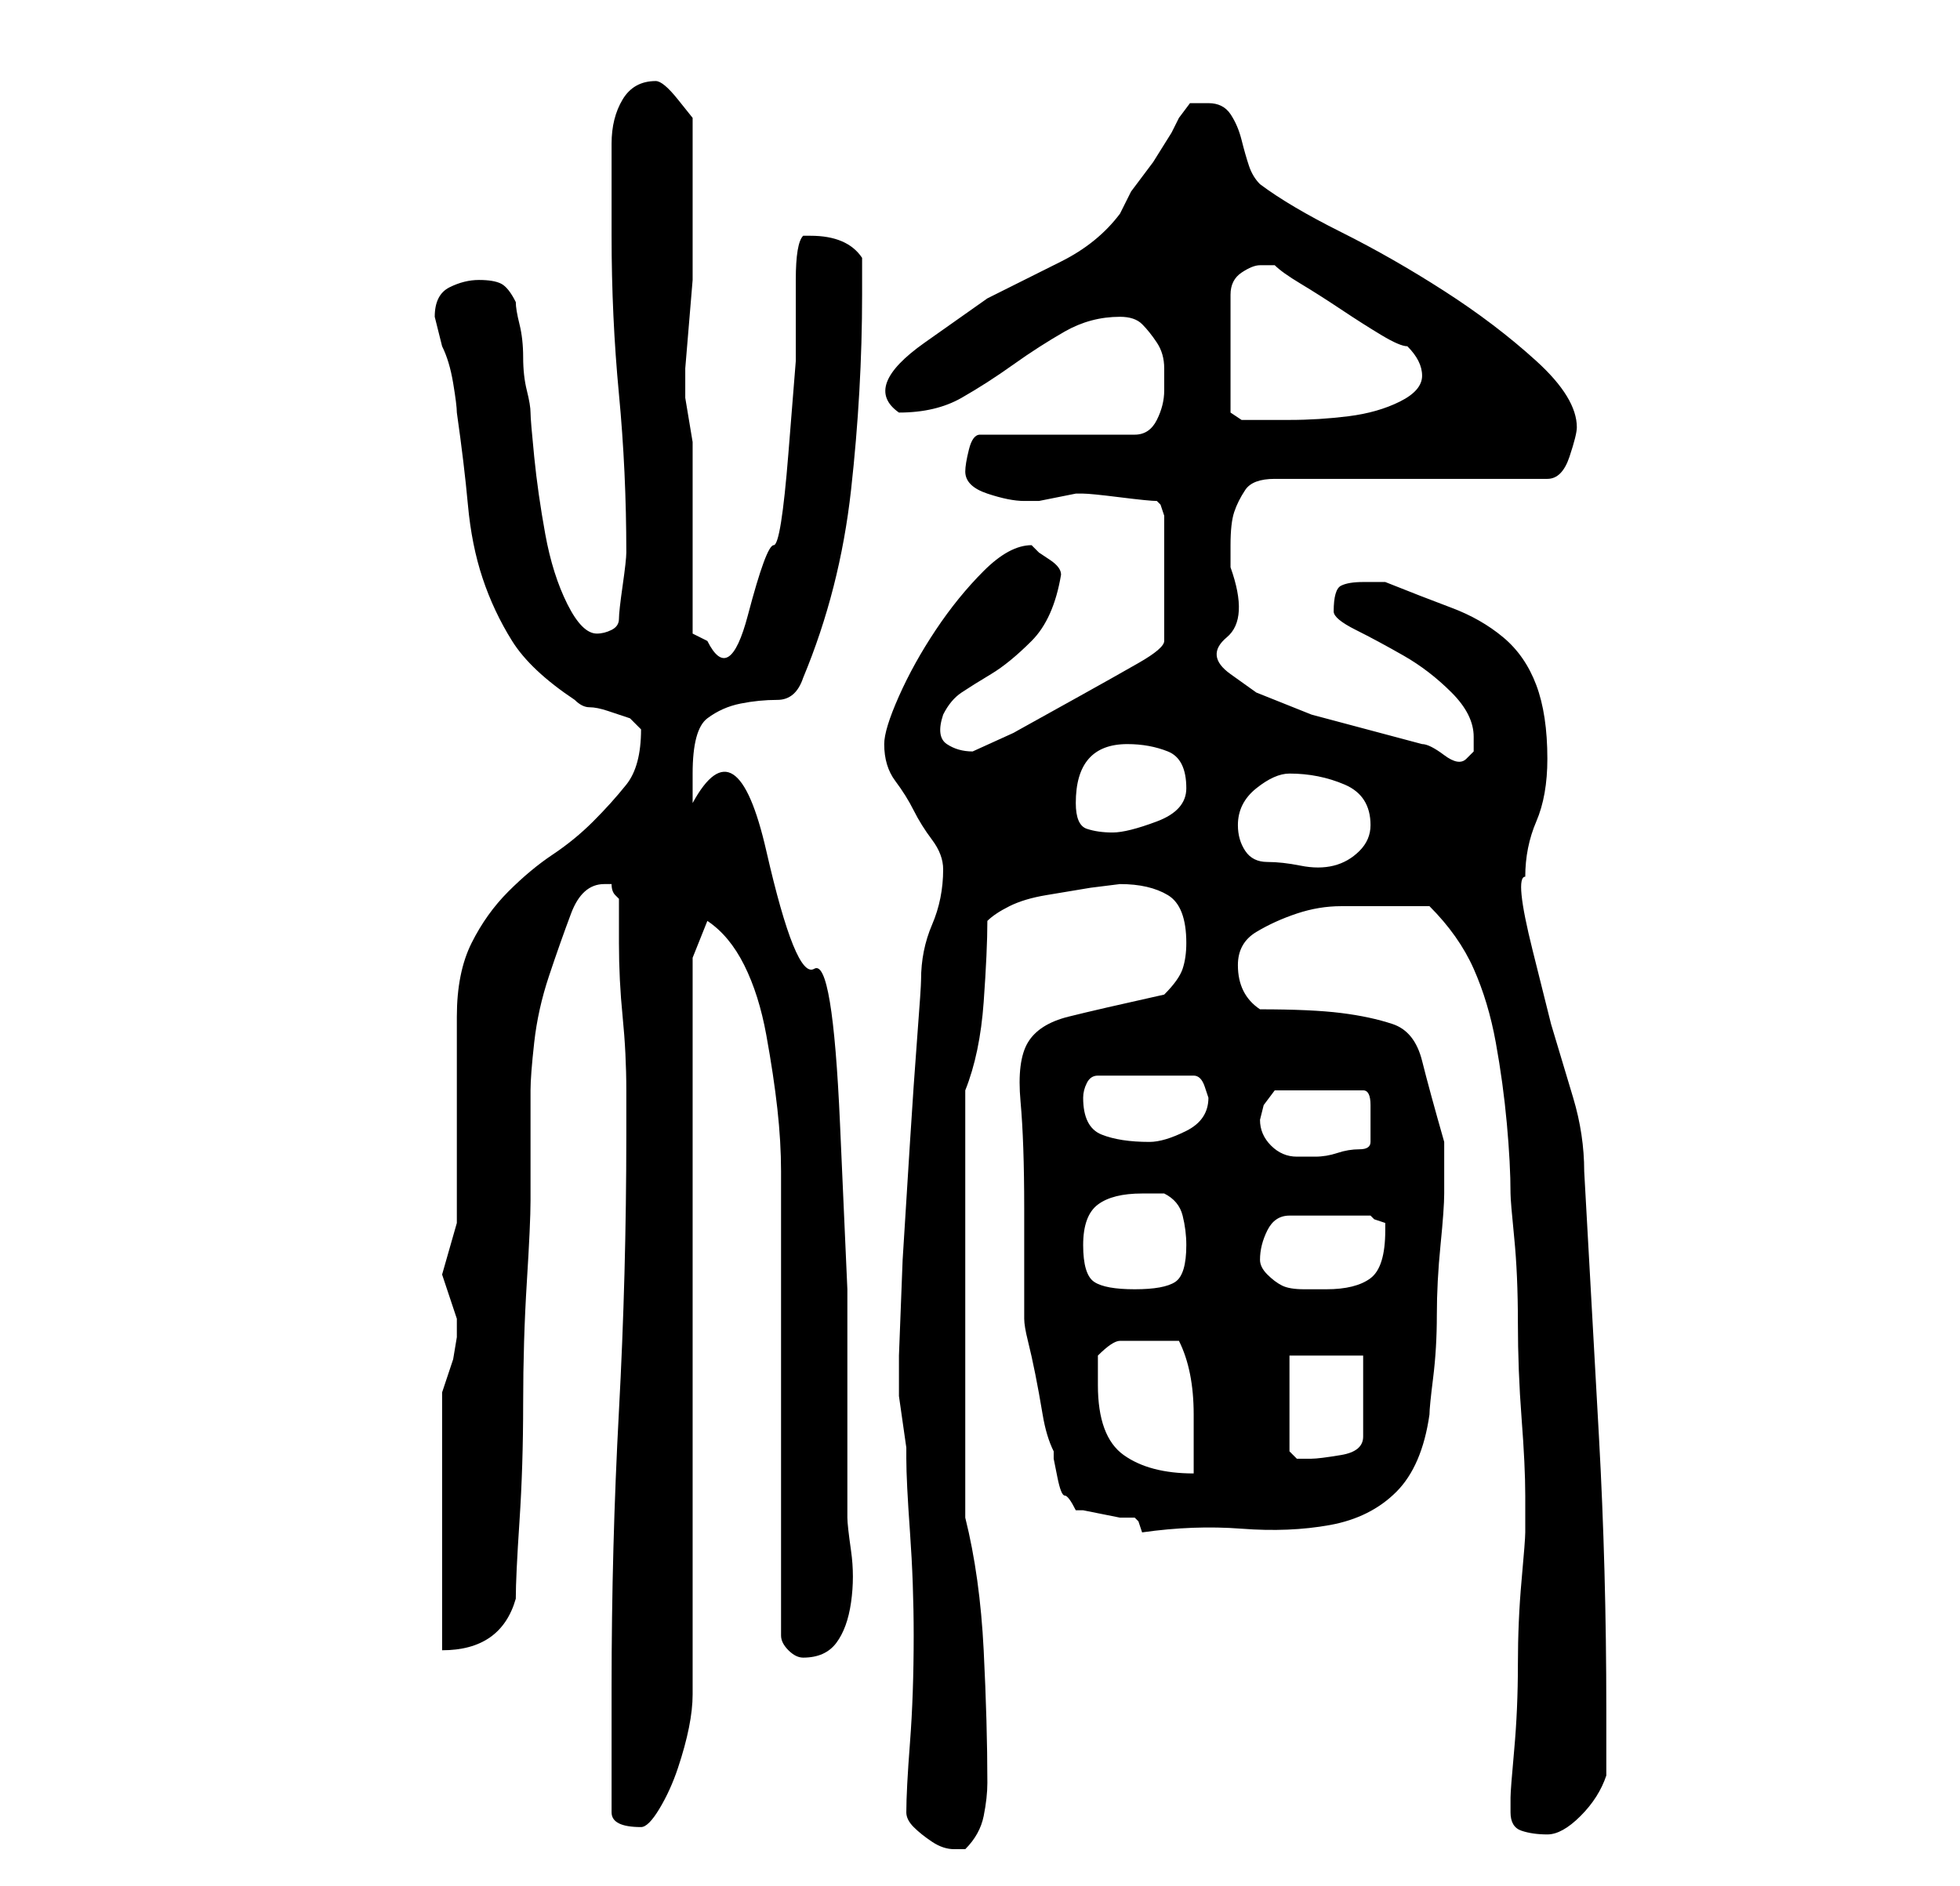 <?xml version="1.0" standalone="no"?>
<!DOCTYPE svg PUBLIC "-//W3C//DTD SVG 1.1//EN" "http://www.w3.org/Graphics/SVG/1.1/DTD/svg11.dtd" >
<svg xmlns="http://www.w3.org/2000/svg" xmlns:xlink="http://www.w3.org/1999/xlink" version="1.1" viewBox="-10 0 266 256">
   <path fill="currentColor"
d="M113 246q0 1 1 2t2.5 2t3 1h1.5q2 -2 2.5 -4.5t0.5 -4.5q0 -8 -0.5 -18t-2.5 -18v-58q2 -5 2.5 -12t0.5 -11q1 -1 3 -2t5 -1.5l6 -1t4 -0.5q4 0 6.5 1.5t2.5 6.5q0 2 -0.5 3.5t-2.5 3.5q-9 2 -13 3t-5.5 3.5t-1 8t0.5 14.5v4v5v4v2q0 1 0.5 3t1 4.5t1 5.5t1.5 5v1
t0.5 2.5t1 2.5t1.5 2h1t2.5 0.5t2.5 0.5h2l0.5 0.5t0.5 1.5q7 -1 13.5 -0.5t12 -0.5t9 -4.5t4.5 -10.5q0 -1 0.5 -5t0.5 -8.5t0.5 -9.5t0.5 -7v-4v-3q-2 -7 -3 -11t-4 -5t-7 -1.5t-11 -0.5q-3 -2 -3 -6q0 -3 2.5 -4.5t5.5 -2.5t6 -1h6h6q4 4 6 8.5t3 10t1.5 11t0.5 9.5
q0 1 0.5 6t0.5 11.5t0.5 13t0.5 10.5v3v2q0 1 -0.5 6.5t-0.5 11.5t-0.5 11.5t-0.5 6.5v2q0 2 1.5 2.5t3.5 0.5t4.5 -2.5t3.5 -5.5v-9q0 -19 -1 -37l-2 -36q0 -5 -1.5 -10l-3 -10t-2.5 -10t-1 -10q0 -4 1.5 -7.5t1.5 -8.5q0 -6 -1.5 -10t-4.5 -6.5t-7 -4t-9 -3.5h-1.5h-1.5
q-2 0 -3 0.5t-1 3.5q0 1 3 2.5t6.5 3.5t6.5 5t3 6v2t-1 1t-3 -0.5t-3 -1.5l-15 -4l-7.5 -3t-3.5 -2.5t-0.5 -5t0.5 -9.5v-3q0 -3 0.5 -4.5t1.5 -3t4 -1.5h37q2 0 3 -3t1 -4q0 -4 -5.5 -9t-12.5 -9.5t-14 -8t-11 -6.5q-1 -1 -1.5 -2.5t-1 -3.5t-1.5 -3.5t-3 -1.5h-2.5t-1.5 2
l-1 2t-2.5 4l-3 4t-1.5 3q-3 4 -8 6.5l-10 5t-8.5 6t-3.5 9.5q5 0 8.5 -2t7 -4.5t7 -4.5t7.5 -2q2 0 3 1t2 2.5t1 3.5v3q0 2 -1 4t-3 2h-21q-1 0 -1.5 2t-0.5 3q0 2 3 3t5 1h2t2.5 -0.5t2.5 -0.5h1q1 0 5 0.5t5 0.5l0.5 0.5t0.5 1.5v17q0 1 -3.5 3t-8 4.5l-9 5t-5.5 2.5
q-2 0 -3.5 -1t-0.5 -4q1 -2 2.5 -3t4 -2.5t5.5 -4.5t4 -9q0 -1 -1.5 -2l-1.5 -1l-0.5 -0.5l-0.5 -0.5q-3 0 -6.5 3.5t-6.5 8t-5 9t-2 6.5q0 3 1.5 5t2.5 4t2.5 4t1.5 4q0 4 -1.5 7.5t-1.5 7.5q0 1 -0.5 7.5t-1 14.5l-1 16t-0.5 13v2v1v2.5t0.5 3.5t0.5 3.5v1.5q0 3 0.5 10
t0.5 14q0 8 -0.5 14.5t-0.5 9.5zM73 246q0 1 1 1.5t3 0.5q1 0 2.5 -2.5t2.5 -5.5t1.5 -5.5t0.5 -4.5v-100l2 -5q3 2 5 6t3 9.5t1.5 10t0.5 8.5v63q0 1 1 2t2 1v0q3 0 4.5 -2t2 -5.5t0 -7t-0.5 -4.5v-11.5v-19.5t-1 -22.5t-3.5 -21t-6.5 -16t-10 -6.5v-4q0 -6 2 -7.5t4.5 -2
t5 -0.5t3.5 -3q5 -12 6.5 -25.5t1.5 -26.5v-5q-2 -3 -7 -3h-1q-1 1 -1 6v11t-1 12.5t-2 12.5t-3.5 9.5t-5.5 3.5l-1 -0.5l-1 -0.5v-5.5v-7.5v-7.5v-5.5l-0.5 -3l-0.5 -3v-4t0.5 -6t0.5 -6v-3v-4v-6v-4v-5t-2 -2.5t-3 -2.5v0q-3 0 -4.5 2.5t-1.5 6v7.5v5q0 11 1 21.5t1 21.5
q0 1 -0.5 4.5t-0.5 4.5t-1 1.5t-2 0.5q-2 0 -4 -4t-3 -9.5t-1.5 -10.5t-0.5 -6t-0.5 -3t-0.5 -4.5t-0.5 -4.5t-0.5 -3q-1 -2 -2 -2.5t-3 -0.5t-4 1t-2 4l0.5 2l0.5 2q1 2 1.5 5t0.5 4q1 7 1.5 12.5t2 10t4 8.5t8.5 8q1 1 2 1t2.5 0.5l3 1t1.5 1.5q0 5 -2 7.5t-4.5 5
t-5.5 4.5t-6 5t-5 7t-2 10v5v9v9v5t-1 3.5t-1 3.5l1 3l1 3v2.5t-0.5 3l-1 3l-0.5 1.5v7v10.5v10.5v7q8 0 10 -7q0 -3 0.5 -10.5t0.5 -16t0.5 -16.5t0.5 -11v-2v-5v-5v-3q0 -2 0.5 -6.5t2 -9t3 -8.5t4.5 -4h1q0 1 0.5 1.5l0.5 0.5v6q0 5 0.5 10t0.5 10v6q0 19 -1 37.5
t-1 37.5v17zM139 188v-4q2 -2 3 -2h4h4q2 4 2 10v8q-6 0 -9.5 -2.5t-3.5 -9.5zM165 184h10v11q0 2 -3 2.5t-4 0.5h-2t-1 -1v-13zM137 169q0 -4 2 -5.5t6 -1.5h1.5h1.5q2 1 2.5 3t0.5 4q0 4 -1.5 5t-5.5 1t-5.5 -1t-1.5 -5zM161 171q0 -2 1 -4t3 -2h11l0.5 0.5t1.5 0.5v1
q0 5 -2 6.5t-6 1.5h-3q-2 0 -3 -0.5t-2 -1.5t-1 -2zM161 152l0.5 -2t1.5 -2h12q1 0 1 2v2v3q0 1 -1.5 1t-3 0.5t-3 0.5h-2.5q-2 0 -3.5 -1.5t-1.5 -3.5zM137 149q0 -1 0.5 -2t1.5 -1h13q1 0 1.5 1.5l0.5 1.5q0 3 -3 4.5t-5 1.5q-4 0 -6.5 -1t-2.5 -5zM158 112q0 -3 2.5 -5
t4.5 -2q4 0 7.5 1.5t3.5 5.5q0 2 -1.5 3.5t-3.5 2t-4.5 0t-4.5 -0.5t-3 -1.5t-1 -3.5zM136 109q0 -8 7 -8q3 0 5.5 1t2.5 5q0 3 -4 4.5t-6 1.5t-3.5 -0.5t-1.5 -3.5zM161 36h2q1 1 3.5 2.5t5.5 3.5t5.5 3.5t3.5 1.5q1 1 1.5 2t0.5 2q0 2 -3 3.5t-7 2t-8 0.5h-5h-1.5t-1.5 -1
v-16q0 -2 1.5 -3t2.5 -1z" />
</svg>

